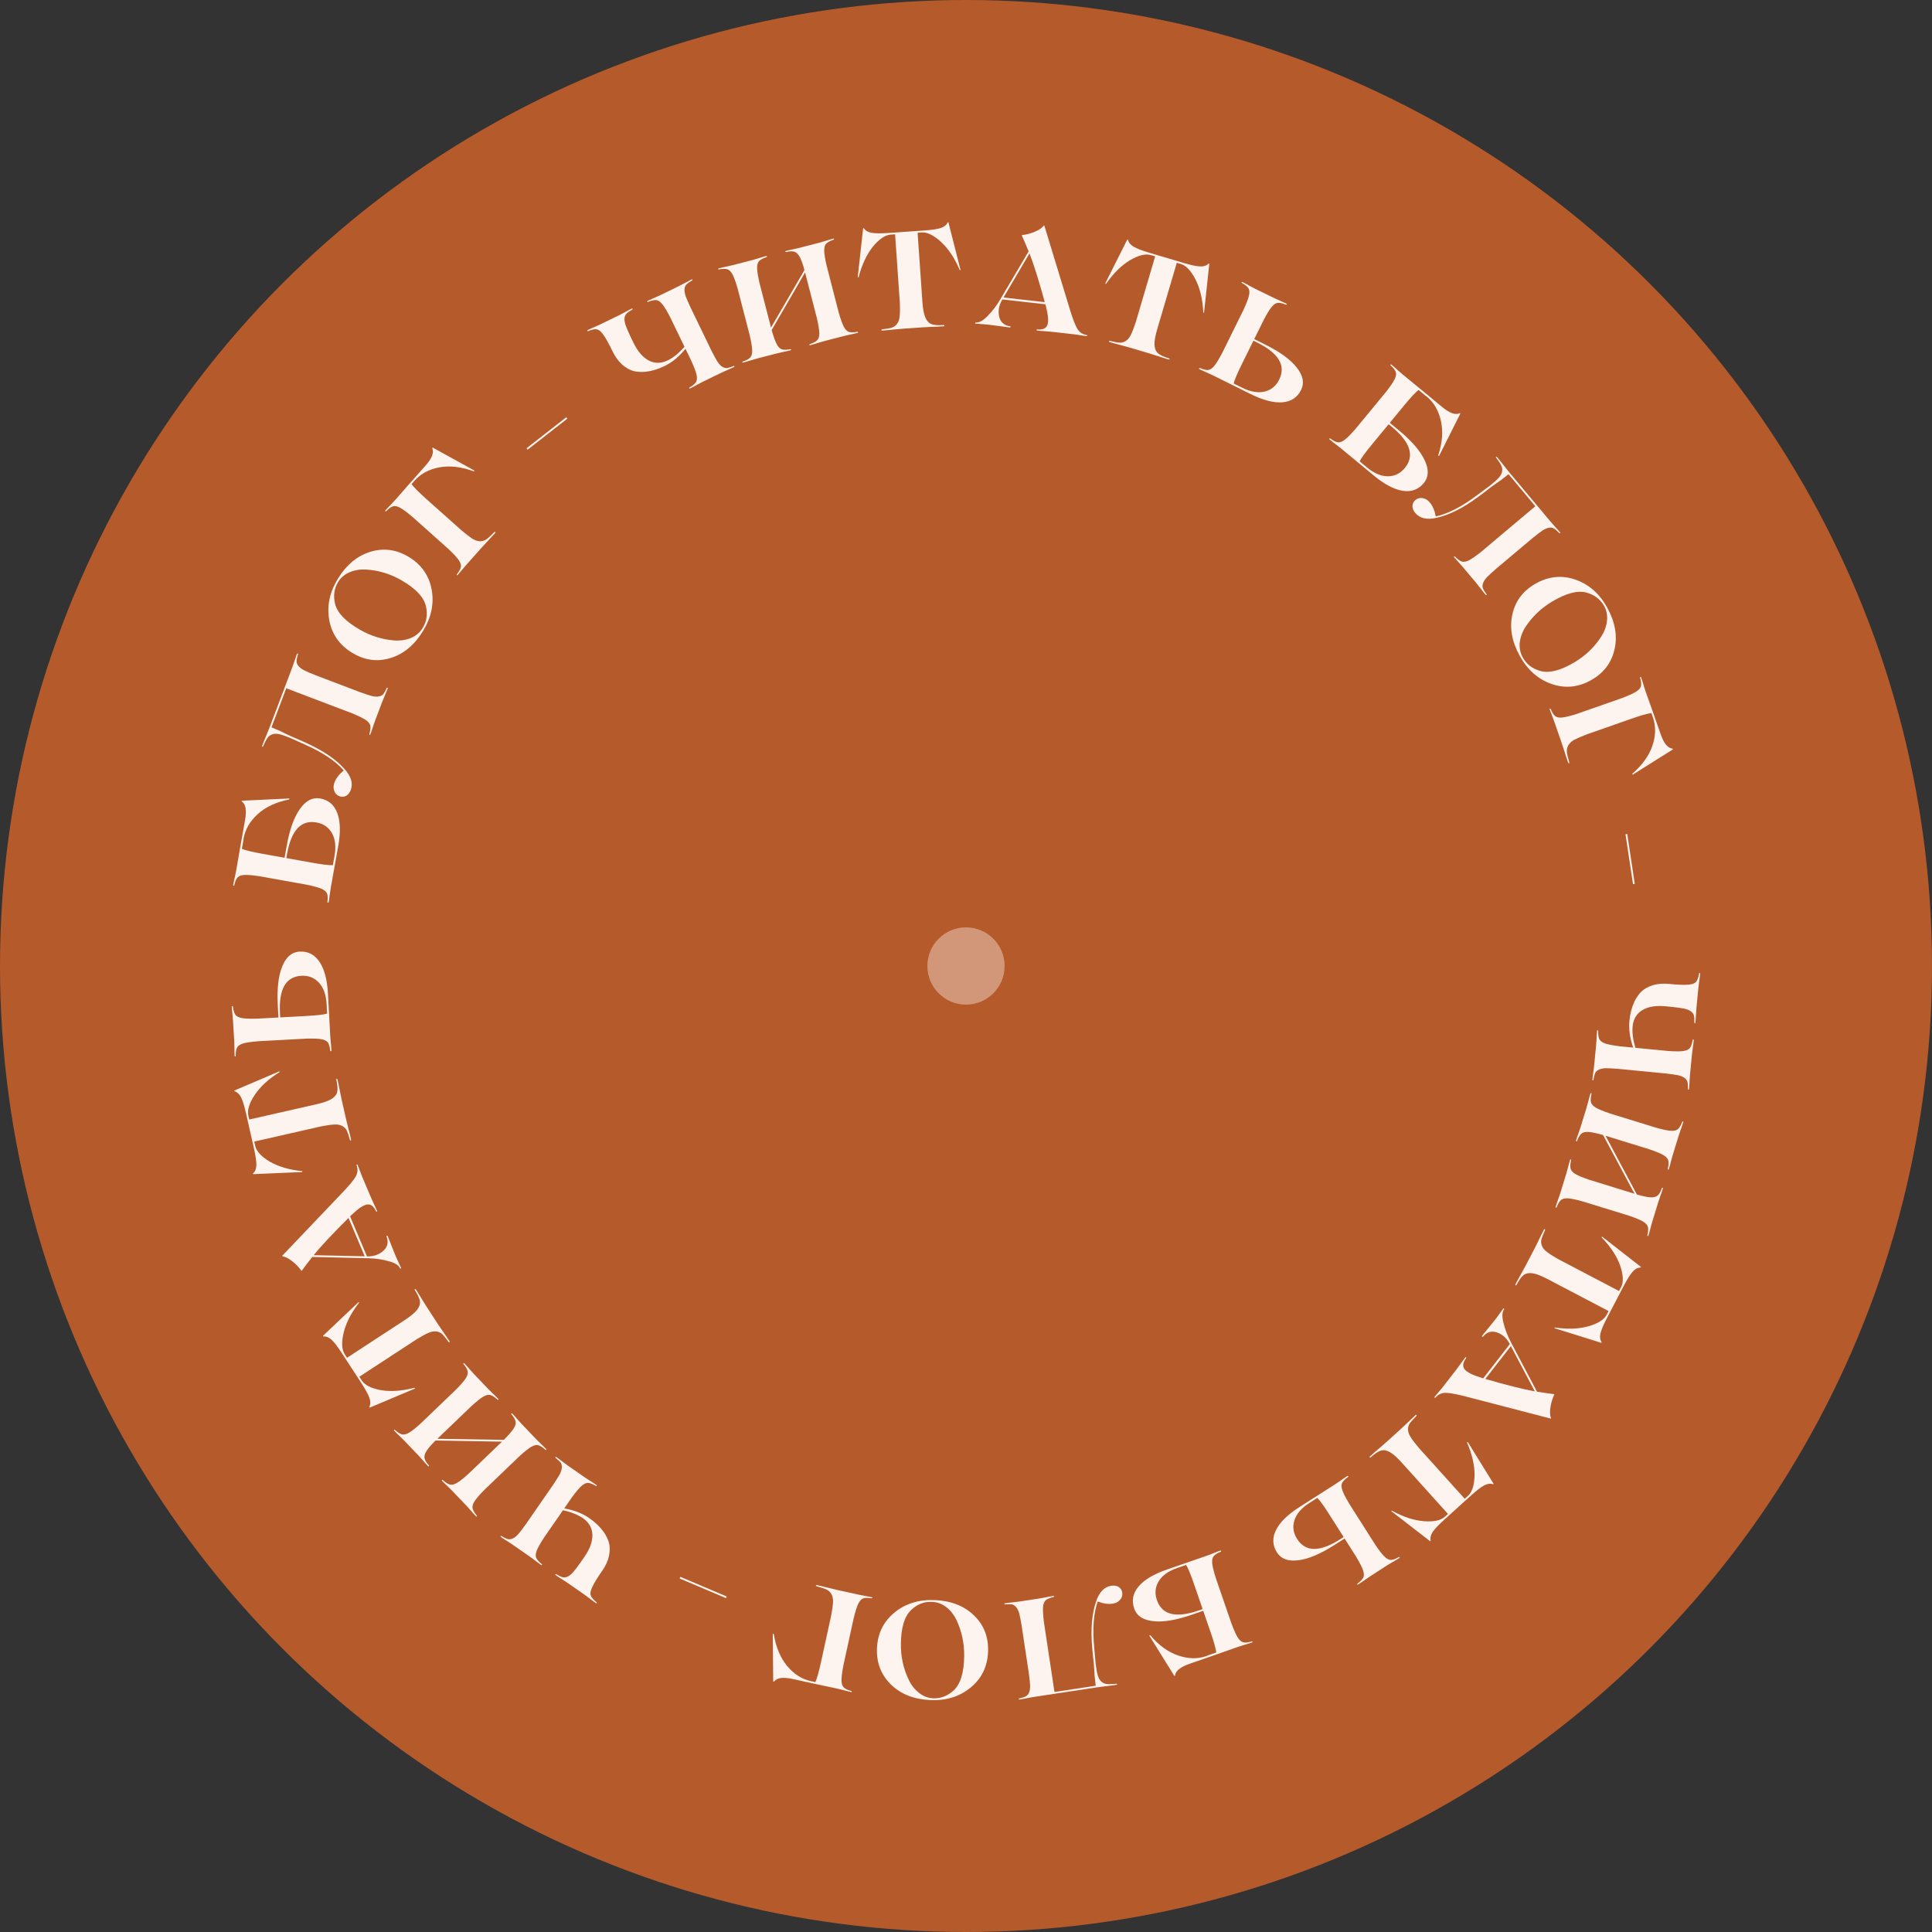 <svg width="200" height="200" viewBox="0 0 200 200" fill="none" xmlns="http://www.w3.org/2000/svg">
<rect x="0" y="0" width="200" height="200" fill="#333333" stroke="none"/>
<circle cx="100" cy="100" r="100" fill="#B55A2B"/>
<circle opacity="0.4" cx="100" cy="100" r="4" fill="#FDF1EC"/>
<path d="M164.956 111.777C164.953 111.805 164.941 111.823 164.922 111.831C164.901 111.848 164.882 111.846 164.865 111.825C164.847 111.814 164.839 111.794 164.842 111.766C164.869 111.491 164.909 111.175 164.962 110.816C165.006 110.467 165.028 110.288 165.029 110.278L165.227 108.218C165.228 108.209 165.241 108.024 165.267 107.663C165.282 107.301 165.303 106.988 165.329 106.723C165.336 106.647 165.362 106.625 165.406 106.658C165.433 106.68 165.445 106.705 165.442 106.734C165.433 107.125 165.477 107.411 165.574 107.592C165.671 107.774 165.871 107.917 166.176 108.023C166.49 108.13 167.005 108.228 167.721 108.317L169.068 108.447C168.723 107.467 168.593 106.542 168.677 105.671C168.749 104.932 168.923 104.265 169.199 103.671C169.4 103.27 169.633 102.934 169.897 102.663C170.192 102.376 170.59 102.152 171.092 101.99C171.603 101.839 172.165 101.793 172.779 101.853L173.346 101.908C174.066 101.958 174.586 101.961 174.905 101.915C175.232 101.88 175.461 101.783 175.591 101.623C175.721 101.464 175.819 101.187 175.886 100.792C175.888 100.763 175.9 100.74 175.921 100.723C175.941 100.716 175.96 100.718 175.978 100.729C175.996 100.74 176.003 100.765 175.999 100.803C175.973 101.077 175.933 101.389 175.88 101.737C175.836 102.096 175.814 102.281 175.813 102.29L175.614 104.35C175.613 104.359 175.6 104.545 175.575 104.905C175.559 105.267 175.538 105.58 175.513 105.846C175.505 105.921 175.479 105.943 175.435 105.91C175.408 105.888 175.396 105.863 175.399 105.835C175.41 105.53 175.394 105.294 175.353 105.128C175.32 104.971 175.22 104.828 175.051 104.697C174.882 104.575 174.652 104.481 174.363 104.415C174.082 104.359 173.669 104.3 173.121 104.237L172.413 104.169C171.421 104.073 170.621 104.205 170.014 104.567C169.416 104.93 169.081 105.495 169.007 106.262C168.947 106.877 169.043 107.613 169.294 108.469L172.682 108.797C173.401 108.848 173.921 108.851 174.24 108.805C174.569 108.76 174.798 108.658 174.928 108.499C175.057 108.339 175.155 108.067 175.221 107.681C175.224 107.653 175.236 107.63 175.256 107.613C175.276 107.605 175.295 107.607 175.313 107.619C175.331 107.63 175.338 107.654 175.334 107.692C175.309 107.958 175.269 108.269 175.216 108.627C175.171 108.986 175.149 109.17 175.148 109.18L174.949 111.24C174.948 111.249 174.936 111.429 174.911 111.781C174.896 112.143 174.874 112.461 174.848 112.735C174.845 112.764 174.834 112.782 174.814 112.789C174.793 112.806 174.774 112.805 174.757 112.784C174.739 112.773 174.732 112.753 174.735 112.724C174.745 112.419 174.729 112.184 174.688 112.017C174.656 111.861 174.555 111.718 174.387 111.587C174.217 111.465 173.988 111.371 173.698 111.305C173.418 111.249 173.004 111.19 172.457 111.127L167.496 110.646C166.947 110.603 166.525 110.581 166.23 110.581C165.942 110.591 165.704 110.64 165.515 110.727C165.324 110.823 165.193 110.944 165.122 111.09C165.059 111.246 165.004 111.475 164.956 111.777Z" fill="#FDF4EF"/>
<path d="M161.151 124.959C161.143 124.986 161.128 125.002 161.107 125.005C161.083 125.018 161.064 125.017 161.048 125.002C161.033 124.987 161.031 124.962 161.042 124.926C161.123 124.662 161.226 124.36 161.35 124.02C161.463 123.686 161.52 123.515 161.523 123.506L162.131 121.528C162.133 121.519 162.183 121.34 162.28 120.992C162.366 120.65 162.449 120.347 162.53 120.083C162.538 120.056 162.554 120.036 162.578 120.024C162.599 120.02 162.617 120.026 162.632 120.04C162.645 120.064 162.647 120.09 162.639 120.117C162.548 120.507 162.533 120.801 162.591 120.998C162.65 121.196 162.818 121.377 163.095 121.542C163.381 121.71 163.866 121.909 164.55 122.14L169.204 123.577L165.947 117.495C165.261 117.303 164.757 117.197 164.436 117.177C164.114 117.158 163.873 117.213 163.714 117.343C163.555 117.473 163.405 117.72 163.263 118.085C163.246 118.139 163.22 118.161 163.183 118.15C163.147 118.139 163.137 118.106 163.154 118.051C163.235 117.787 163.336 117.49 163.458 117.159C163.57 116.826 163.628 116.654 163.631 116.645L164.242 114.654C164.245 114.645 164.294 114.47 164.388 114.131C164.473 113.789 164.556 113.486 164.637 113.223C164.654 113.168 164.681 113.146 164.717 113.158C164.753 113.169 164.763 113.202 164.746 113.256C164.659 113.637 164.645 113.927 164.703 114.124C164.762 114.321 164.93 114.502 165.207 114.668C165.493 114.836 165.978 115.035 166.662 115.266L171.424 116.736C172.119 116.931 172.628 117.038 172.95 117.057C173.28 117.08 173.525 117.026 173.684 116.896C173.844 116.766 173.994 116.519 174.136 116.154C174.153 116.1 174.179 116.078 174.215 116.089C174.252 116.1 174.261 116.133 174.245 116.188C174.164 116.452 174.062 116.749 173.941 117.08C173.828 117.413 173.771 117.585 173.768 117.594L173.156 119.585C173.153 119.594 173.105 119.768 173.011 120.108C172.925 120.45 172.842 120.753 172.761 121.016C172.745 121.071 172.718 121.093 172.682 121.081C172.645 121.07 172.636 121.037 172.652 120.983C172.74 120.602 172.754 120.312 172.696 120.115C172.637 119.918 172.465 119.735 172.179 119.567C171.901 119.402 171.421 119.204 170.737 118.973L166.206 117.574L169.449 123.652C170.086 123.839 170.568 123.938 170.892 123.949C171.217 123.959 171.455 123.894 171.608 123.752C171.767 123.621 171.907 123.376 172.028 123.015C172.036 122.988 172.053 122.968 172.076 122.955C172.097 122.952 172.115 122.957 172.131 122.972C172.143 122.996 172.145 123.021 172.137 123.049C172.056 123.312 171.955 123.61 171.833 123.94C171.718 124.283 171.659 124.459 171.656 124.468L171.049 126.446C171.046 126.455 170.997 126.629 170.903 126.969C170.815 127.32 170.73 127.627 170.649 127.891C170.627 127.964 170.597 127.979 170.56 127.938C170.536 127.921 170.529 127.894 170.541 127.857C170.628 127.476 170.642 127.187 170.584 126.989C170.525 126.792 170.353 126.61 170.067 126.442C169.79 126.276 169.309 126.078 168.625 125.847L163.862 124.377C163.167 124.183 162.654 124.074 162.324 124.052C162.002 124.032 161.761 124.087 161.602 124.217C161.443 124.347 161.293 124.595 161.151 124.959Z" fill="#FDF4EF"/>
<path d="M157.944 130.998L158.848 129.266C158.852 129.257 158.974 129.015 159.212 128.538C159.437 128.066 159.64 127.657 159.82 127.311C159.842 127.269 159.866 127.244 159.891 127.236C159.917 127.228 159.934 127.237 159.942 127.262C159.958 127.292 159.955 127.329 159.933 127.371C159.748 127.767 159.626 128.074 159.566 128.29C159.511 128.518 159.53 128.749 159.624 128.98C159.726 129.216 159.9 129.426 160.147 129.609C160.399 129.805 160.781 130.048 161.293 130.338L167.602 133.646L167.819 133.229C168.083 132.723 168.048 131.979 167.714 130.999C167.362 130.03 166.736 129.074 165.836 128.13C165.782 128.069 165.783 128.037 165.838 128.034C165.851 128.03 165.87 128.035 165.895 128.048L169.857 131.14C169.874 131.17 169.861 131.195 169.818 131.216C169.537 131.219 169.272 131.359 169.02 131.635C168.765 131.92 168.45 132.421 168.076 133.137L166.373 136.4C165.982 137.151 165.749 137.7 165.674 138.047C165.596 138.403 165.635 138.698 165.792 138.93C165.808 138.982 165.795 139.007 165.753 139.006L160.959 137.508C160.925 137.49 160.911 137.466 160.915 137.437C160.924 137.42 160.948 137.416 160.986 137.425C162.277 137.619 163.424 137.576 164.427 137.297C165.422 137.013 166.053 136.614 166.321 136.099L166.519 135.72L160.211 132.412C159.555 132.069 159.038 131.868 158.662 131.81C158.285 131.752 157.976 131.81 157.735 131.984C157.502 132.163 157.259 132.497 157.003 132.986C156.981 133.028 156.958 133.053 156.932 133.061C156.906 133.069 156.889 133.06 156.881 133.035C156.865 133.004 156.868 132.968 156.89 132.926C157.07 132.581 157.292 132.176 157.555 131.713C157.81 131.245 157.94 131.007 157.944 130.998Z" fill="#FDF4EF"/>
<path d="M148.603 144.673C148.586 144.696 148.566 144.705 148.546 144.701C148.525 144.696 148.51 144.685 148.501 144.665C148.491 144.646 148.496 144.625 148.513 144.603C148.647 144.43 148.821 144.222 149.034 143.979C149.24 143.729 149.346 143.601 149.352 143.593L150.734 141.814C150.74 141.807 150.859 141.646 151.09 141.333C151.309 141.021 151.503 140.756 151.672 140.538C151.689 140.516 151.711 140.503 151.738 140.499C151.759 140.504 151.774 140.515 151.783 140.535C151.786 140.561 151.779 140.586 151.762 140.608C151.432 141.063 151.381 141.439 151.607 141.736C151.835 142.047 152.431 142.349 153.394 142.642L153.541 142.685L156.297 139.138C155.978 138.527 155.532 138.125 154.96 137.932C154.396 137.745 153.917 137.889 153.523 138.365C153.505 138.388 153.486 138.397 153.465 138.393C153.439 138.396 153.424 138.384 153.42 138.358C153.404 138.333 153.404 138.309 153.422 138.286C153.527 138.151 153.808 137.804 154.266 137.245C154.496 136.966 154.692 136.721 154.855 136.511C154.948 136.391 155.053 136.249 155.168 136.086C155.398 135.759 155.548 135.55 155.618 135.46C155.635 135.438 155.659 135.438 155.689 135.461C155.719 135.485 155.725 135.508 155.708 135.53C155.493 135.821 155.471 136.292 155.639 136.942C155.805 137.627 156.06 138.29 156.403 138.932L159.11 144.066C159.793 144.177 160.372 144.261 160.845 144.317C160.899 144.311 160.914 144.329 160.893 144.372C160.701 144.789 160.572 145.219 160.505 145.661C160.429 146.145 160.446 146.526 160.555 146.804C160.557 146.818 160.545 146.833 160.52 146.849L151.871 144.601C150.864 144.334 150.13 144.195 149.669 144.184C149.236 144.184 148.88 144.347 148.603 144.673ZM156.404 139.349L153.762 142.749C155.972 143.389 157.679 143.817 158.882 144.033L156.404 139.349Z" fill="#FDF4EF"/>
<path d="M143.486 149.312L144.933 148.001C144.94 147.995 145.138 147.81 145.526 147.446C145.901 147.081 146.233 146.768 146.521 146.506C146.557 146.474 146.588 146.459 146.615 146.46C146.641 146.462 146.654 146.476 146.653 146.503C146.658 146.537 146.643 146.57 146.607 146.601C146.296 146.909 146.075 147.154 145.945 147.336C145.814 147.531 145.752 147.754 145.76 148.003C145.774 148.26 145.865 148.517 146.033 148.775C146.201 149.046 146.475 149.407 146.855 149.858L151.627 155.154L151.976 154.838C152.398 154.455 152.622 153.746 152.648 152.71C152.654 151.68 152.398 150.565 151.881 149.366C151.851 149.291 151.862 149.261 151.915 149.277C151.929 149.278 151.945 149.289 151.964 149.31L154.61 153.588C154.615 153.622 154.594 153.641 154.546 153.645C154.282 153.551 153.985 153.59 153.653 153.762C153.315 153.94 152.846 154.3 152.248 154.842L149.521 157.31C148.894 157.877 148.486 158.311 148.296 158.611C148.099 158.918 148.034 159.208 148.1 159.48C148.098 159.534 148.077 159.553 148.037 159.538L144.06 156.465C144.034 156.437 144.029 156.41 144.044 156.383C144.058 156.371 144.081 156.375 144.114 156.397C145.258 157.028 146.348 157.387 147.386 157.474C148.417 157.553 149.147 157.398 149.577 157.009L149.894 156.722L145.122 151.426C144.626 150.876 144.211 150.508 143.878 150.322C143.545 150.137 143.235 150.084 142.948 150.164C142.668 150.25 142.324 150.479 141.916 150.849C141.88 150.88 141.849 150.896 141.822 150.894C141.796 150.893 141.783 150.879 141.784 150.852C141.779 150.818 141.794 150.785 141.83 150.753C142.118 150.492 142.467 150.19 142.874 149.847C143.275 149.496 143.479 149.318 143.486 149.312Z" fill="#FDF4EF"/>
<path d="M139.192 159.269L138.159 159.928C136.685 160.868 135.429 161.398 134.392 161.518C133.352 161.651 132.617 161.381 132.189 160.707C131.721 159.968 131.69 159.193 132.097 158.381C132.504 157.568 133.32 156.772 134.545 155.99L138.233 153.638C138.241 153.633 138.391 153.532 138.682 153.335C138.968 153.13 139.227 152.953 139.46 152.805C139.508 152.775 139.542 152.775 139.562 152.807C139.588 152.848 139.576 152.883 139.528 152.914C139.21 153.139 139.01 153.346 138.927 153.534C138.844 153.723 138.857 153.974 138.966 154.287C139.075 154.601 139.315 155.068 139.687 155.688L142.347 159.879C142.75 160.479 143.07 160.895 143.307 161.127C143.545 161.359 143.766 161.477 143.971 161.481C144.177 161.486 144.449 161.391 144.787 161.198C144.835 161.167 144.869 161.168 144.89 161.2C144.91 161.232 144.896 161.264 144.848 161.294C144.616 161.442 144.347 161.603 144.04 161.776C143.739 161.957 143.584 162.05 143.576 162.055L141.842 163.178C141.834 163.183 141.68 163.287 141.381 163.489C141.087 163.699 140.828 163.875 140.603 164.018C140.539 164.059 140.507 164.052 140.505 163.997C140.498 163.967 140.51 163.943 140.542 163.922C140.855 163.689 141.053 163.478 141.136 163.289C141.219 163.101 141.206 162.85 141.097 162.536C140.993 162.231 140.755 161.768 140.384 161.147L139.192 159.269ZM136.37 155.063L135.541 155.592C134.732 156.108 134.219 156.7 134.002 157.368C133.785 158.037 133.876 158.684 134.273 159.31C135.139 160.675 136.622 160.688 138.72 159.35L139.092 159.112L137.655 156.849C137.054 155.901 136.626 155.306 136.37 155.063Z" fill="#FDF4EF"/>
<path d="M124.557 166.748L123.399 167.149C121.749 167.72 120.405 167.944 119.368 167.82C118.325 167.708 117.673 167.274 117.413 166.519C117.128 165.692 117.277 164.93 117.861 164.235C118.445 163.539 119.423 162.954 120.795 162.479L124.927 161.048C124.936 161.045 125.105 160.981 125.434 160.857C125.76 160.724 126.053 160.613 126.313 160.523C126.367 160.504 126.4 160.513 126.412 160.549C126.428 160.594 126.408 160.625 126.355 160.644C125.993 160.789 125.75 160.944 125.626 161.108C125.501 161.272 125.456 161.519 125.49 161.85C125.523 162.18 125.649 162.69 125.867 163.38L127.485 168.074C127.738 168.752 127.954 169.231 128.131 169.512C128.308 169.792 128.496 169.959 128.695 170.011C128.893 170.063 129.18 170.034 129.554 169.925C129.607 169.906 129.641 169.915 129.653 169.951C129.665 169.987 129.645 170.014 129.591 170.033C129.331 170.123 129.031 170.216 128.693 170.313C128.358 170.419 128.186 170.474 128.177 170.477L125.598 171.385L123.149 172.233C122.198 172.563 121.695 172.968 121.64 173.45C121.623 173.517 121.596 173.526 121.559 173.478L118.988 169.341C118.979 169.314 118.987 169.296 119.014 169.286C119.041 169.277 119.068 169.283 119.096 169.303C119.974 170.338 120.937 171.031 121.982 171.384C123.016 171.731 123.981 171.749 124.878 171.438L124.972 171.406L124.968 171.392L125.91 171.066C125.851 170.633 125.659 169.945 125.333 169L124.557 166.748ZM122.785 162.001L121.856 162.323C120.95 162.636 120.314 163.093 119.949 163.693C119.583 164.293 119.521 164.943 119.763 165.645C120.29 167.174 121.729 167.531 124.079 166.717L124.496 166.572L123.622 164.036C123.256 162.975 122.977 162.297 122.785 162.001Z" fill="#FDF4EF"/>
<path d="M104.046 166.085C104.018 166.09 103.997 166.083 103.985 166.066C103.964 166.05 103.961 166.031 103.977 166.009C103.983 165.989 104.001 165.977 104.029 165.973C104.301 165.931 104.617 165.893 104.976 165.858C105.325 165.814 105.504 165.792 105.513 165.791L107.555 165.481C107.564 165.48 107.746 165.447 108.102 165.384C108.455 165.311 108.764 165.254 109.026 165.214C109.102 165.203 109.129 165.223 109.107 165.274C109.102 165.304 109.081 165.322 109.044 165.327C108.663 165.414 108.397 165.526 108.245 165.665C108.093 165.804 108.003 166.034 107.975 166.355C107.948 166.687 107.979 167.211 108.068 167.929L109.159 175.154L113.425 174.507L113.318 173.513C113.306 173.37 113.293 173.156 113.278 172.869C113.254 172.584 113.236 172.332 113.222 172.113C113.2 171.904 113.179 171.734 113.159 171.603L113.064 170.592C112.895 168.645 113.028 167.047 113.463 165.797C113.786 164.815 114.313 164.268 115.045 164.157C115.345 164.112 115.601 164.155 115.813 164.286C116.017 164.428 116.137 164.617 116.172 164.852C116.216 165.144 116.144 165.396 115.955 165.607C115.767 165.828 115.514 165.963 115.195 166.011C114.726 166.082 114.206 166.007 113.635 165.786C113.206 167.015 113.086 168.607 113.275 170.56L113.38 171.728C113.381 171.737 113.394 171.885 113.417 172.17C113.481 172.718 113.554 173.135 113.635 173.421C113.717 173.707 113.841 173.924 114.007 174.072C114.175 174.23 114.37 174.315 114.593 174.33C114.808 174.355 115.119 174.346 115.525 174.304C115.572 174.297 115.607 174.301 115.628 174.317C115.65 174.333 115.653 174.352 115.637 174.374C115.621 174.395 115.589 174.41 115.542 174.417C115.176 174.472 114.753 174.527 114.271 174.581C113.782 174.645 113.532 174.678 113.523 174.68L107.005 175.668C106.995 175.67 106.818 175.702 106.472 175.764C106.118 175.837 105.805 175.894 105.533 175.935C105.505 175.939 105.484 175.933 105.472 175.915C105.451 175.899 105.448 175.881 105.464 175.859C105.47 175.839 105.488 175.826 105.516 175.822C105.813 175.758 106.037 175.685 106.188 175.605C106.332 175.535 106.446 175.402 106.532 175.206C106.608 175.012 106.643 174.766 106.636 174.469C106.622 174.182 106.578 173.765 106.505 173.218L105.759 168.279C105.668 167.735 105.586 167.319 105.513 167.032C105.433 166.755 105.328 166.536 105.198 166.373C105.058 166.211 104.909 166.113 104.75 166.08C104.584 166.057 104.349 166.059 104.046 166.085Z" fill="#FDF4EF"/>
<path d="M96.816 165.643C98.494 165.721 99.843 166.26 100.861 167.26C101.879 168.259 102.353 169.515 102.283 171.026C102.213 172.547 101.61 173.771 100.474 174.7C99.328 175.637 97.935 176.068 96.295 175.991C94.597 175.913 93.24 175.373 92.222 174.373C91.195 173.364 90.716 172.103 90.786 170.592C90.856 169.081 91.463 167.857 92.609 166.919C93.745 165.991 95.147 165.566 96.816 165.643ZM96.423 165.825C95.645 165.798 94.948 166.075 94.332 166.656C93.636 167.31 93.278 168.474 93.258 170.15C93.244 171.483 93.51 172.719 94.056 173.859C94.324 174.433 94.687 174.898 95.146 175.252C95.595 175.606 96.095 175.792 96.645 175.808C97.433 175.825 98.135 175.544 98.751 174.963C99.437 174.309 99.791 173.134 99.812 171.44C99.826 170.117 99.565 168.881 99.028 167.732C98.751 167.157 98.387 166.697 97.938 166.352C97.479 166.007 96.974 165.831 96.423 165.825Z" fill="#FDF4EF"/>
<path d="M80.041 174.038L79.997 169.164C80.003 169.136 80.024 169.126 80.061 169.134C80.089 169.14 80.105 169.158 80.108 169.188C80.33 170.532 80.791 171.626 81.491 172.471C82.193 173.307 83.007 173.826 83.935 174.029L84.408 174.133C84.582 173.733 84.777 173.04 84.992 172.055L86.035 167.273C86.148 166.664 86.216 166.197 86.239 165.871C86.25 165.552 86.198 165.278 86.083 165.048C85.956 164.825 85.788 164.662 85.578 164.557C85.358 164.451 85.023 164.338 84.573 164.22C84.489 164.202 84.453 164.17 84.463 164.123C84.471 164.086 84.516 164.077 84.6 164.095C84.999 164.182 85.465 164.294 85.999 164.431C86.535 164.558 86.807 164.622 86.817 164.624L88.764 165.051C88.773 165.053 88.857 165.071 89.014 165.106C89.174 165.131 89.37 165.169 89.602 165.22C89.826 165.259 90.036 165.3 90.231 165.343C90.305 165.359 90.323 165.388 90.285 165.428C90.269 165.454 90.243 165.463 90.206 165.455C89.822 165.39 89.534 165.395 89.343 165.47C89.152 165.545 88.984 165.732 88.841 166.032C88.698 166.332 88.54 166.833 88.368 167.535L87.31 172.387C87.174 173.098 87.109 173.619 87.114 173.951C87.12 174.284 87.194 174.524 87.336 174.672C87.479 174.82 87.738 174.945 88.114 175.047C88.142 175.053 88.163 175.068 88.178 175.09C88.183 175.111 88.179 175.129 88.166 175.146C88.152 175.163 88.127 175.167 88.09 175.159C87.83 175.102 87.526 175.025 87.178 174.93C86.828 174.843 86.648 174.799 86.639 174.797L84.577 174.36L82.045 173.805C81.072 173.592 80.436 173.676 80.139 174.059C80.082 174.096 80.05 174.089 80.041 174.038Z" fill="#FDF4EF"/>
<path d="M70.43 163.234L75.229 165.269L75.157 165.44L70.358 163.405L70.43 163.234Z" fill="#FDF4EF"/>
<path d="M57.522 150.927C57.498 150.911 57.488 150.892 57.491 150.871C57.486 150.845 57.497 150.829 57.524 150.824C57.542 150.814 57.563 150.817 57.587 150.833C57.813 150.991 58.069 151.18 58.354 151.402C58.637 151.611 58.783 151.718 58.791 151.723L60.486 152.904C60.494 152.909 60.649 153.011 60.95 153.209C61.258 153.4 61.52 153.571 61.739 153.723C61.801 153.767 61.807 153.8 61.757 153.822C61.725 153.835 61.697 153.833 61.674 153.817C61.338 153.618 61.067 153.516 60.862 153.512C60.657 153.509 60.433 153.614 60.192 153.828C59.946 154.051 59.609 154.453 59.182 155.036L58.41 156.15C59.431 156.328 60.301 156.666 61.018 157.166C61.626 157.589 62.121 158.067 62.504 158.599C62.755 158.971 62.933 159.339 63.04 159.702C63.145 160.1 63.146 160.558 63.041 161.076C62.923 161.596 62.689 162.11 62.337 162.618L62.012 163.087C61.616 163.692 61.36 164.145 61.243 164.447C61.114 164.75 61.087 164.998 61.162 165.189C61.238 165.381 61.431 165.602 61.742 165.854C61.766 165.87 61.78 165.891 61.785 165.918C61.781 165.939 61.771 165.954 61.752 165.965C61.733 165.975 61.708 165.969 61.677 165.947C61.451 165.79 61.199 165.603 60.922 165.387C60.631 165.173 60.481 165.063 60.474 165.057L58.778 163.877C58.77 163.872 58.615 163.77 58.313 163.571C58.006 163.381 57.744 163.209 57.525 163.058C57.463 163.014 57.457 162.981 57.508 162.958C57.539 162.946 57.567 162.947 57.59 162.964C57.851 163.122 58.063 163.223 58.228 163.269C58.38 163.317 58.554 163.299 58.751 163.215C58.939 163.127 59.133 162.972 59.332 162.751C59.518 162.533 59.772 162.2 60.094 161.752L60.5 161.166C61.068 160.346 61.343 159.582 61.325 158.874C61.302 158.174 60.974 157.604 60.343 157.165C59.836 156.812 59.148 156.536 58.281 156.338L56.34 159.139C55.944 159.744 55.688 160.197 55.571 160.499C55.45 160.808 55.426 161.058 55.502 161.249C55.577 161.441 55.767 161.66 56.07 161.906C56.093 161.922 56.107 161.943 56.112 161.97C56.109 161.991 56.098 162.006 56.08 162.017C56.061 162.027 56.036 162.021 56.005 161.999C55.787 161.847 55.535 161.66 55.249 161.439C54.959 161.225 54.809 161.115 54.801 161.109L53.105 159.929C53.098 159.924 52.947 159.824 52.653 159.631C52.346 159.441 52.079 159.267 51.853 159.109C51.83 159.093 51.82 159.075 51.823 159.053C51.818 159.027 51.829 159.011 51.855 159.007C51.874 158.996 51.895 158.999 51.918 159.016C52.178 159.174 52.391 159.275 52.556 159.321C52.708 159.369 52.882 159.351 53.078 159.267C53.267 159.179 53.461 159.024 53.66 158.803C53.846 158.585 54.1 158.252 54.422 157.804L57.264 153.701C57.57 153.243 57.795 152.884 57.94 152.626C58.071 152.369 58.145 152.137 58.163 151.929C58.172 151.715 58.13 151.542 58.038 151.408C57.933 151.277 57.761 151.116 57.522 150.927Z" fill="#FDF4EF"/>
<path d="M47.991 141.22C47.971 141.199 47.965 141.179 47.972 141.159C47.973 141.132 47.983 141.115 48.004 141.109C48.024 141.103 48.047 141.114 48.073 141.141C48.264 141.34 48.477 141.577 48.712 141.851C48.948 142.112 49.07 142.246 49.076 142.253L50.504 143.748C50.511 143.755 50.642 143.886 50.898 144.14C51.155 144.381 51.378 144.601 51.569 144.801C51.588 144.821 51.598 144.845 51.597 144.872C51.59 144.892 51.577 144.905 51.556 144.912C51.529 144.911 51.506 144.9 51.486 144.88C51.19 144.611 50.942 144.454 50.741 144.409C50.541 144.364 50.301 144.423 50.023 144.585C49.737 144.754 49.327 145.082 48.793 145.568L45.275 148.943L52.161 149.053C52.662 148.546 53 148.156 53.173 147.884C53.347 147.612 53.416 147.375 53.38 147.172C53.344 146.969 53.202 146.717 52.953 146.416C52.914 146.375 52.908 146.341 52.936 146.314C52.963 146.288 52.996 146.296 53.036 146.337C53.226 146.536 53.436 146.77 53.665 147.037C53.901 147.298 54.022 147.432 54.029 147.439L55.467 148.944C55.473 148.951 55.601 149.078 55.851 149.326C56.108 149.567 56.331 149.787 56.521 149.986C56.561 150.028 56.567 150.061 56.539 150.088C56.512 150.114 56.478 150.107 56.439 150.065C56.149 149.803 55.904 149.65 55.704 149.605C55.504 149.56 55.264 149.619 54.985 149.781C54.699 149.95 54.289 150.277 53.755 150.764L50.155 154.218C49.647 154.732 49.306 155.125 49.133 155.397C48.952 155.676 48.88 155.916 48.916 156.119C48.952 156.322 49.094 156.574 49.342 156.875C49.382 156.916 49.388 156.95 49.36 156.977C49.333 157.003 49.299 156.995 49.26 156.954C49.07 156.755 48.86 156.521 48.631 156.254C48.395 155.993 48.273 155.859 48.267 155.852L46.829 154.347C46.823 154.34 46.695 154.213 46.445 153.965C46.188 153.724 45.965 153.504 45.774 153.305C45.735 153.263 45.729 153.23 45.757 153.203C45.784 153.177 45.817 153.184 45.857 153.226C46.146 153.488 46.392 153.641 46.592 153.686C46.792 153.731 47.035 153.669 47.321 153.5C47.6 153.338 48.006 153.014 48.541 152.527L51.966 149.241L45.09 149.121C44.617 149.588 44.296 149.961 44.129 150.24C43.962 150.519 43.903 150.76 43.952 150.963C43.988 151.166 44.134 151.408 44.39 151.69C44.409 151.71 44.419 151.734 44.418 151.761C44.411 151.781 44.397 151.794 44.377 151.8C44.35 151.8 44.327 151.789 44.307 151.769C44.117 151.569 43.907 151.336 43.678 151.068C43.435 150.801 43.311 150.663 43.304 150.656L41.877 149.162C41.87 149.155 41.742 149.027 41.492 148.78C41.229 148.532 41.002 148.308 40.812 148.109C40.759 148.054 40.76 148.02 40.814 148.008C40.841 147.995 40.868 148.002 40.894 148.03C41.184 148.292 41.429 148.445 41.629 148.49C41.83 148.535 42.073 148.473 42.358 148.304C42.637 148.142 43.044 147.818 43.578 147.331L47.178 143.877C47.686 143.363 48.03 142.967 48.211 142.688C48.385 142.416 48.453 142.179 48.418 141.976C48.382 141.774 48.24 141.521 47.991 141.22Z" fill="#FDF4EF"/>
<path d="M44.227 135.371L45.292 137.009C45.298 137.017 45.449 137.241 45.748 137.682C46.048 138.11 46.305 138.488 46.518 138.814C46.544 138.854 46.554 138.887 46.548 138.914C46.543 138.94 46.527 138.951 46.501 138.945C46.466 138.945 46.436 138.924 46.41 138.885C46.156 138.528 45.949 138.272 45.791 138.114C45.618 137.954 45.409 137.858 45.161 137.827C44.906 137.8 44.639 137.85 44.358 137.977C44.065 138.1 43.666 138.315 43.163 138.621L37.199 142.518L37.455 142.913C37.766 143.391 38.43 143.724 39.447 143.911C40.462 144.077 41.6 143.998 42.862 143.673C42.941 143.656 42.969 143.672 42.944 143.722C42.942 143.735 42.928 143.749 42.904 143.765L38.276 145.716C38.241 145.715 38.226 145.692 38.229 145.644C38.363 145.397 38.371 145.097 38.254 144.742C38.131 144.379 37.85 143.859 37.409 143.181L35.403 140.097C34.942 139.387 34.578 138.915 34.312 138.68C34.041 138.437 33.765 138.327 33.486 138.351C33.434 138.34 33.418 138.316 33.439 138.279L37.089 134.822C37.12 134.801 37.148 134.8 37.172 134.819C37.182 134.834 37.174 134.857 37.147 134.886C36.347 135.92 35.823 136.943 35.575 137.957C35.336 138.965 35.374 139.712 35.69 140.199L35.924 140.557L41.888 136.661C42.508 136.255 42.936 135.902 43.17 135.601C43.405 135.3 43.506 135.002 43.472 134.706C43.43 134.415 43.259 134.038 42.958 133.576C42.932 133.536 42.922 133.503 42.928 133.477C42.933 133.451 42.949 133.44 42.975 133.446C43.01 133.446 43.04 133.466 43.066 133.506C43.278 133.833 43.522 134.225 43.796 134.681C44.078 135.133 44.222 135.363 44.227 135.371Z" fill="#FDF4EF"/>
<path d="M36.915 120.628C36.904 120.601 36.906 120.58 36.919 120.564C36.933 120.548 36.951 120.54 36.972 120.542C36.993 120.543 37.009 120.557 37.02 120.583C37.105 120.785 37.202 121.038 37.31 121.344C37.427 121.645 37.487 121.8 37.491 121.809L38.368 123.886C38.371 123.895 38.453 124.077 38.614 124.432C38.779 124.776 38.915 125.074 39.023 125.328C39.034 125.355 39.034 125.38 39.024 125.405C39.01 125.421 38.993 125.429 38.972 125.427C38.947 125.417 38.929 125.399 38.918 125.373C38.682 124.863 38.38 124.635 38.011 124.688C37.629 124.736 37.075 125.11 36.35 125.81L36.242 125.919L37.989 130.059C38.677 130.077 39.244 129.883 39.691 129.477C40.129 129.074 40.237 128.584 40.014 128.007C40.003 127.981 40.004 127.96 40.018 127.944C40.028 127.919 40.046 127.911 40.07 127.921C40.1 127.919 40.121 127.931 40.132 127.957C40.199 128.115 40.364 128.531 40.627 129.204C40.759 129.541 40.877 129.832 40.98 130.077C41.039 130.217 41.112 130.377 41.198 130.558C41.371 130.918 41.48 131.151 41.524 131.256C41.535 131.283 41.523 131.303 41.488 131.318C41.453 131.333 41.43 131.327 41.419 131.301C41.27 130.972 40.871 130.722 40.222 130.553C39.545 130.365 38.843 130.265 38.117 130.253L32.325 130.12C31.895 130.664 31.54 131.13 31.261 131.517C31.24 131.567 31.217 131.572 31.189 131.531C30.919 131.16 30.608 130.838 30.255 130.564C29.87 130.262 29.53 130.091 29.235 130.051C29.223 130.046 29.215 130.029 29.213 129.999L35.385 123.523C36.109 122.772 36.588 122.197 36.822 121.798C37.033 121.42 37.064 121.029 36.915 120.628ZM37.753 130.05L36.078 126.081C34.444 127.703 33.239 128.989 32.465 129.937L37.753 130.05Z" fill="#FDF4EF"/>
<path d="M35.387 113.92L35.818 115.827C35.82 115.837 35.885 116.1 36.011 116.617C36.145 117.124 36.255 117.567 36.341 117.947C36.352 117.994 36.35 118.028 36.335 118.051C36.321 118.074 36.303 118.078 36.28 118.064C36.248 118.051 36.227 118.022 36.216 117.976C36.101 117.553 35.996 117.24 35.902 117.037C35.796 116.827 35.633 116.664 35.412 116.549C35.182 116.435 34.913 116.389 34.606 116.41C34.288 116.423 33.84 116.486 33.262 116.598L26.319 118.175L26.423 118.634C26.549 119.191 27.056 119.734 27.945 120.264C28.838 120.773 29.933 121.095 31.229 121.23C31.309 121.241 31.329 121.266 31.289 121.304C31.282 121.316 31.265 121.325 31.237 121.331L26.22 121.548C26.188 121.536 26.182 121.508 26.201 121.465C26.413 121.28 26.525 121.001 26.538 120.628C26.548 120.245 26.465 119.659 26.286 118.87L25.474 115.279C25.288 114.453 25.11 113.884 24.942 113.571C24.772 113.248 24.552 113.05 24.282 112.974C24.236 112.946 24.23 112.918 24.263 112.891L28.883 110.919C28.92 110.911 28.947 110.92 28.962 110.945C28.966 110.964 28.951 110.982 28.916 111C27.807 111.691 26.961 112.468 26.378 113.332C25.803 114.194 25.581 114.909 25.708 115.475L25.803 115.892L32.746 114.315C33.468 114.151 33.992 113.969 34.316 113.768C34.641 113.568 34.838 113.323 34.909 113.034C34.971 112.747 34.941 112.334 34.819 111.796C34.809 111.749 34.81 111.715 34.825 111.692C34.839 111.669 34.858 111.665 34.88 111.679C34.912 111.692 34.934 111.721 34.944 111.767C35.03 112.148 35.123 112.6 35.221 113.124C35.33 113.646 35.385 113.911 35.387 113.92Z" fill="#FDF4EF"/>
<path d="M28.822 105.331L28.756 104.105C28.662 102.357 28.817 101 29.221 100.035C29.615 99.061 30.21 98.552 31.007 98.509C31.879 98.462 32.568 98.815 33.074 99.569C33.581 100.323 33.873 101.426 33.952 102.88L34.188 107.255C34.188 107.265 34.203 107.445 34.231 107.796C34.269 108.146 34.295 108.459 34.31 108.735C34.313 108.792 34.296 108.821 34.258 108.824C34.211 108.826 34.185 108.799 34.182 108.742C34.142 108.353 34.061 108.077 33.938 107.912C33.815 107.747 33.59 107.635 33.264 107.577C32.938 107.518 32.414 107.499 31.692 107.519L26.745 107.787C26.025 107.845 25.506 107.921 25.188 108.014C24.87 108.108 24.659 108.243 24.554 108.42C24.45 108.598 24.398 108.881 24.401 109.272C24.404 109.329 24.386 109.359 24.348 109.361C24.31 109.363 24.29 109.335 24.287 109.278C24.272 109.003 24.265 108.689 24.265 108.336C24.255 107.984 24.25 107.803 24.25 107.794L24.124 105.728C24.123 105.719 24.109 105.534 24.08 105.173C24.041 104.813 24.015 104.5 24 104.234C23.996 104.158 24.019 104.133 24.068 104.159C24.097 104.167 24.112 104.19 24.114 104.228C24.164 104.616 24.25 104.892 24.373 105.057C24.496 105.222 24.721 105.334 25.047 105.392C25.364 105.451 25.883 105.471 26.604 105.451L28.822 105.331ZM33.863 104.929L33.81 103.945C33.758 102.986 33.495 102.247 33.02 101.73C32.545 101.213 31.938 100.974 31.199 101.014C29.587 101.101 28.849 102.39 28.983 104.879L29.007 105.321L31.68 105.176C32.798 105.115 33.526 105.033 33.863 104.929Z" fill="#FDF4EF"/>
<path d="M29.459 88.796L29.675 87.588C29.982 85.865 30.443 84.579 31.057 83.733C31.663 82.875 32.359 82.516 33.144 82.657C34.003 82.811 34.594 83.313 34.914 84.163C35.235 85.013 35.268 86.155 35.012 87.588L34.242 91.901C34.241 91.91 34.214 92.089 34.161 92.437C34.118 92.787 34.072 93.098 34.024 93.37C34.014 93.426 33.99 93.451 33.953 93.444C33.906 93.435 33.888 93.403 33.898 93.347C33.947 92.96 33.931 92.671 33.849 92.483C33.767 92.294 33.574 92.134 33.27 92.002C32.965 91.87 32.46 91.731 31.753 91.585L26.875 90.71C26.162 90.602 25.64 90.557 25.308 90.575C24.977 90.593 24.741 90.676 24.599 90.824C24.456 90.973 24.342 91.237 24.255 91.618C24.244 91.674 24.221 91.699 24.183 91.692C24.146 91.686 24.132 91.654 24.142 91.598C24.191 91.326 24.255 91.019 24.336 90.676C24.407 90.331 24.444 90.154 24.445 90.144L24.913 87.445L25.369 84.888C25.546 83.895 25.438 83.257 25.045 82.974C24.996 82.926 25.001 82.898 25.06 82.889L29.918 82.659C29.946 82.663 29.957 82.68 29.952 82.708C29.947 82.736 29.929 82.757 29.898 82.771C28.568 83.035 27.495 83.539 26.677 84.281C25.871 85.016 25.385 85.852 25.218 86.789L25.2 86.887L25.214 86.89L25.038 87.873C25.444 88.033 26.137 88.201 27.118 88.376L29.459 88.796ZM34.457 89.562L34.63 88.592C34.799 87.646 34.712 86.867 34.368 86.254C34.024 85.642 33.487 85.27 32.759 85.14C31.17 84.855 30.157 85.939 29.719 88.393L29.641 88.829L32.276 89.301C33.379 89.499 34.106 89.586 34.457 89.562Z" fill="#FDF4EF"/>
<path d="M40.028 71.234C40.038 71.207 40.054 71.193 40.075 71.191C40.099 71.18 40.117 71.186 40.128 71.211C40.143 71.227 40.145 71.248 40.135 71.275C40.037 71.532 39.915 71.827 39.77 72.158C39.636 72.484 39.568 72.651 39.564 72.66L38.832 74.595C38.828 74.604 38.767 74.779 38.648 75.121C38.538 75.465 38.435 75.762 38.341 76.011C38.314 76.083 38.284 76.096 38.249 76.053C38.226 76.034 38.221 76.007 38.235 75.971C38.346 75.596 38.379 75.308 38.333 75.108C38.287 74.907 38.131 74.716 37.865 74.533C37.591 74.347 37.119 74.117 36.452 73.842L29.636 71.25L28.105 75.293L29.022 75.687C29.151 75.747 29.344 75.841 29.601 75.969C29.86 76.088 30.088 76.195 30.286 76.29C30.478 76.373 30.636 76.439 30.76 76.486L31.685 76.899C33.461 77.707 34.785 78.607 35.657 79.6C36.353 80.364 36.57 81.093 36.307 81.786C36.199 82.071 36.036 82.274 35.818 82.394C35.594 82.502 35.371 82.514 35.15 82.43C34.874 82.325 34.691 82.138 34.6 81.87C34.5 81.598 34.507 81.31 34.622 81.008C34.79 80.563 35.111 80.146 35.583 79.756C34.725 78.778 33.4 77.892 31.609 77.099L30.543 76.617C30.534 76.614 30.4 76.552 30.14 76.433C29.632 76.22 29.234 76.078 28.945 76.009C28.657 75.94 28.407 75.942 28.197 76.015C27.978 76.084 27.808 76.213 27.686 76.4C27.558 76.576 27.413 76.851 27.251 77.227C27.234 77.272 27.213 77.299 27.189 77.31C27.164 77.321 27.146 77.315 27.136 77.29C27.125 77.266 27.127 77.231 27.144 77.186C27.276 76.84 27.436 76.443 27.626 75.996C27.81 75.537 27.903 75.302 27.907 75.294L30.246 69.116C30.249 69.107 30.309 68.936 30.424 68.604C30.535 68.259 30.639 67.957 30.736 67.7C30.746 67.673 30.762 67.658 30.783 67.656C30.808 67.645 30.825 67.652 30.836 67.677C30.851 67.692 30.853 67.713 30.843 67.74C30.753 68.031 30.706 68.263 30.702 68.434C30.692 68.594 30.752 68.759 30.88 68.93C31.011 69.091 31.208 69.243 31.47 69.383C31.726 69.511 32.109 69.677 32.621 69.882L37.28 71.654C37.798 71.841 38.2 71.974 38.485 72.052C38.765 72.117 39.008 72.133 39.213 72.099C39.422 72.057 39.58 71.975 39.688 71.852C39.789 71.718 39.903 71.512 40.028 71.234Z" fill="#FDF4EF"/>
<path d="M43.754 65.384C42.867 66.815 41.74 67.732 40.373 68.135C39.006 68.539 37.681 68.341 36.399 67.543C35.109 66.74 34.336 65.616 34.081 64.169C33.824 62.71 34.128 61.281 34.994 59.882C35.89 58.435 37.022 57.51 38.389 57.107C39.77 56.7 41.101 56.896 42.383 57.694C43.665 58.492 44.435 59.621 44.693 61.08C44.948 62.527 44.635 63.962 43.754 65.384ZM43.787 64.951C44.189 64.284 44.288 63.538 44.082 62.716C43.852 61.789 43.012 60.908 41.563 60.073C40.409 59.411 39.202 59.041 37.943 58.963C37.312 58.917 36.731 59.009 36.198 59.237C35.67 59.458 35.265 59.805 34.983 60.279C34.584 60.96 34.487 61.711 34.692 62.534C34.928 63.453 35.778 64.335 37.243 65.18C38.389 65.837 39.593 66.211 40.855 66.302C41.491 66.339 42.069 66.245 42.589 66.02C43.113 65.786 43.513 65.43 43.787 64.951Z" fill="#FDF4EF"/>
<path d="M44.821 46.347L49.083 48.696C49.104 48.715 49.102 48.739 49.077 48.767C49.058 48.788 49.035 48.793 49.007 48.781C47.729 48.317 46.552 48.183 45.474 48.381C44.403 48.585 43.553 49.042 42.922 49.753L42.6 50.115C42.862 50.464 43.369 50.974 44.121 51.644L47.769 54.898C48.242 55.295 48.615 55.584 48.888 55.763C49.16 55.929 49.424 56.018 49.68 56.03C49.935 56.029 50.16 55.962 50.354 55.829C50.555 55.69 50.816 55.452 51.14 55.116C51.197 55.052 51.243 55.036 51.278 55.068C51.307 55.093 51.292 55.138 51.236 55.202C50.964 55.507 50.638 55.86 50.258 56.26C49.885 56.665 49.695 56.872 49.689 56.879L48.364 58.371C48.358 58.379 48.301 58.443 48.193 58.563C48.093 58.691 47.964 58.843 47.806 59.021C47.662 59.198 47.524 59.361 47.391 59.51C47.341 59.567 47.307 59.569 47.291 59.516C47.276 59.49 47.281 59.462 47.306 59.434C47.551 59.13 47.687 58.876 47.716 58.672C47.744 58.468 47.663 58.23 47.472 57.959C47.282 57.687 46.923 57.303 46.397 56.808L42.696 53.506C42.144 53.04 41.723 52.727 41.431 52.569C41.139 52.411 40.894 52.358 40.696 52.41C40.497 52.462 40.261 52.627 39.988 52.906C39.969 52.928 39.947 52.939 39.92 52.941C39.899 52.935 39.885 52.922 39.877 52.903C39.869 52.883 39.878 52.859 39.903 52.83C40.08 52.631 40.295 52.403 40.549 52.146C40.796 51.882 40.923 51.746 40.929 51.739L42.319 50.152L44.042 48.212C44.705 47.465 44.943 46.868 44.755 46.421C44.751 46.354 44.773 46.329 44.821 46.347Z" fill="#FDF4EF"/>
<path d="M58.731 43.34L54.62 46.55L54.506 46.404L58.618 43.194L58.731 43.34Z" fill="#FDF4EF"/>
<path d="M75.94 37.889C75.966 37.877 75.987 37.877 76.004 37.89C76.029 37.899 76.038 37.916 76.029 37.941C76.029 37.962 76.016 37.979 75.99 37.992C75.742 38.112 75.452 38.243 75.12 38.384C74.799 38.529 74.635 38.604 74.627 38.608L72.77 39.513C72.761 39.517 72.597 39.602 72.276 39.769C71.96 39.944 71.683 40.09 71.444 40.206C71.375 40.239 71.344 40.228 71.348 40.173C71.353 40.139 71.368 40.116 71.394 40.103C71.731 39.907 71.952 39.72 72.056 39.543C72.16 39.365 72.178 39.119 72.109 38.803C72.036 38.479 71.851 37.987 71.553 37.328L70.962 36.109C70.307 36.914 69.587 37.508 68.802 37.891C68.136 38.215 67.478 38.414 66.827 38.487C66.381 38.525 65.974 38.501 65.605 38.416C65.207 38.314 64.809 38.09 64.409 37.745C64.014 37.387 63.682 36.93 63.412 36.374L63.163 35.861C62.831 35.218 62.562 34.773 62.357 34.524C62.156 34.262 61.954 34.117 61.751 34.089C61.547 34.061 61.26 34.122 60.889 34.271C60.863 34.283 60.838 34.285 60.812 34.276C60.796 34.263 60.787 34.246 60.788 34.225C60.788 34.204 60.805 34.185 60.839 34.168C61.087 34.047 61.373 33.919 61.697 33.782C62.026 33.633 62.194 33.556 62.203 33.552L64.06 32.647C64.068 32.643 64.233 32.558 64.553 32.391C64.869 32.216 65.147 32.07 65.386 31.954C65.454 31.921 65.486 31.932 65.481 31.987C65.476 32.021 65.461 32.044 65.435 32.057C65.171 32.207 64.978 32.343 64.858 32.465C64.742 32.574 64.672 32.735 64.648 32.948C64.633 33.156 64.673 33.401 64.767 33.683C64.866 33.952 65.032 34.337 65.264 34.838L65.575 35.48C66.01 36.378 66.54 36.993 67.165 37.323C67.785 37.645 68.442 37.638 69.133 37.301C69.688 37.031 70.264 36.565 70.862 35.904L69.375 32.836C69.043 32.194 68.774 31.748 68.569 31.499C68.359 31.241 68.153 31.098 67.949 31.07C67.746 31.043 67.463 31.101 67.1 31.246C67.075 31.258 67.049 31.26 67.024 31.251C67.007 31.238 66.999 31.221 66.999 31.2C66.999 31.179 67.016 31.16 67.051 31.143C67.29 31.027 67.576 30.898 67.908 30.757C68.237 30.608 68.405 30.531 68.414 30.527L70.271 29.622C70.279 29.618 70.44 29.535 70.751 29.372C71.068 29.197 71.349 29.05 71.597 28.929C71.623 28.916 71.644 28.917 71.661 28.93C71.686 28.939 71.694 28.956 71.686 28.981C71.685 29.002 71.672 29.019 71.647 29.032C71.382 29.182 71.189 29.318 71.069 29.44C70.953 29.549 70.883 29.71 70.86 29.923C70.845 30.131 70.884 30.376 70.979 30.658C71.078 30.927 71.243 31.312 71.475 31.813L73.653 36.306C73.902 36.798 74.104 37.17 74.258 37.423C74.417 37.663 74.582 37.842 74.755 37.959C74.936 38.071 75.108 38.12 75.269 38.105C75.435 38.077 75.659 38.005 75.94 37.889Z" fill="#FDF4EF"/>
<path d="M88.738 34.352C88.766 34.345 88.787 34.349 88.8 34.365C88.824 34.379 88.833 34.396 88.829 34.417C88.824 34.438 88.804 34.453 88.767 34.462C88.5 34.531 88.19 34.602 87.836 34.674C87.494 34.753 87.318 34.794 87.309 34.796L85.31 35.315C85.301 35.317 85.123 35.368 84.776 35.468C84.441 35.575 84.14 35.663 83.873 35.732C83.846 35.739 83.82 35.736 83.797 35.722C83.783 35.706 83.779 35.688 83.783 35.667C83.797 35.644 83.817 35.628 83.845 35.621C84.224 35.493 84.481 35.353 84.618 35.199C84.755 35.046 84.821 34.808 84.816 34.485C84.809 34.152 84.724 33.634 84.562 32.929L83.341 28.204L79.882 34.172C80.079 34.859 80.253 35.344 80.405 35.629C80.557 35.914 80.73 36.09 80.924 36.158C81.118 36.225 81.407 36.224 81.791 36.154C81.846 36.14 81.878 36.151 81.888 36.188C81.897 36.225 81.875 36.25 81.82 36.264C81.553 36.334 81.247 36.403 80.903 36.473C80.56 36.552 80.384 36.593 80.375 36.595L78.363 37.117C78.353 37.119 78.18 37.169 77.842 37.267C77.507 37.373 77.206 37.461 76.94 37.53C76.885 37.545 76.852 37.533 76.843 37.496C76.833 37.46 76.856 37.434 76.911 37.42C77.281 37.294 77.534 37.155 77.671 37.002C77.808 36.848 77.874 36.61 77.869 36.287C77.862 35.955 77.777 35.436 77.614 34.731L76.366 29.895C76.166 29.2 75.991 28.71 75.839 28.425C75.685 28.131 75.51 27.95 75.317 27.883C75.123 27.815 74.834 27.816 74.45 27.886C74.394 27.901 74.362 27.889 74.353 27.853C74.343 27.816 74.366 27.79 74.421 27.776C74.688 27.707 74.993 27.637 75.338 27.567C75.68 27.488 75.856 27.448 75.865 27.445L77.878 26.923C77.887 26.921 78.061 26.871 78.398 26.774C78.733 26.667 79.034 26.579 79.301 26.51C79.356 26.496 79.388 26.507 79.398 26.544C79.407 26.581 79.385 26.606 79.329 26.62C78.96 26.746 78.706 26.885 78.57 27.039C78.433 27.192 78.368 27.435 78.375 27.767C78.38 28.09 78.464 28.604 78.626 29.309L79.814 33.91L83.277 27.955C83.102 27.313 82.933 26.85 82.772 26.568C82.611 26.285 82.43 26.116 82.229 26.06C82.035 25.992 81.753 26.002 81.383 26.088C81.356 26.095 81.33 26.092 81.307 26.078C81.293 26.062 81.288 26.044 81.293 26.023C81.306 26 81.327 25.984 81.355 25.977C81.621 25.908 81.927 25.839 82.272 25.769C82.623 25.687 82.804 25.646 82.813 25.643L84.811 25.125C84.821 25.122 84.994 25.072 85.332 24.975C85.676 24.866 85.982 24.777 86.248 24.708C86.322 24.689 86.351 24.706 86.335 24.759C86.333 24.789 86.313 24.809 86.277 24.818C85.907 24.944 85.654 25.083 85.517 25.236C85.38 25.39 85.315 25.633 85.323 25.965C85.328 26.288 85.411 26.802 85.574 27.507L86.822 32.343C87.021 33.038 87.198 33.533 87.353 33.827C87.504 34.112 87.677 34.288 87.871 34.355C88.065 34.423 88.354 34.422 88.738 34.352Z" fill="#FDF4EF"/>
<path d="M95.469 33.888L93.523 34.023C93.514 34.024 93.244 34.048 92.715 34.094C92.195 34.15 91.741 34.191 91.353 34.218C91.306 34.221 91.272 34.214 91.252 34.196C91.231 34.178 91.23 34.16 91.248 34.139C91.265 34.109 91.297 34.093 91.344 34.09C91.778 34.04 92.103 33.984 92.317 33.922C92.541 33.849 92.726 33.712 92.874 33.511C93.021 33.3 93.108 33.041 93.134 32.734C93.169 32.417 93.176 31.964 93.154 31.374L92.66 24.255L92.191 24.288C91.623 24.328 91.01 24.747 90.352 25.546C89.713 26.354 89.228 27.389 88.897 28.652C88.874 28.73 88.847 28.746 88.815 28.701C88.805 28.692 88.799 28.673 88.797 28.645L89.349 23.642C89.366 23.612 89.394 23.61 89.434 23.636C89.584 23.874 89.842 24.027 90.208 24.097C90.584 24.166 91.175 24.173 91.98 24.117L95.644 23.861C96.487 23.802 97.076 23.714 97.41 23.595C97.754 23.476 97.983 23.288 98.099 23.032C98.134 22.991 98.162 22.989 98.184 23.026L99.422 27.904C99.424 27.942 99.412 27.967 99.384 27.978C99.365 27.98 99.35 27.962 99.337 27.924C98.826 26.72 98.188 25.763 97.425 25.053C96.663 24.353 95.993 24.023 95.416 24.063L94.99 24.093L95.484 31.212C95.535 31.952 95.635 32.498 95.783 32.85C95.931 33.202 96.142 33.436 96.416 33.55C96.69 33.655 97.102 33.688 97.651 33.65C97.698 33.647 97.732 33.654 97.752 33.672C97.773 33.689 97.774 33.708 97.756 33.728C97.739 33.758 97.707 33.775 97.66 33.778C97.272 33.805 96.812 33.828 96.28 33.846C95.749 33.873 95.479 33.887 95.469 33.888Z" fill="#FDF4EF"/>
<path d="M112.49 34.682C112.518 34.685 112.536 34.697 112.543 34.716C112.551 34.736 112.548 34.755 112.537 34.773C112.525 34.791 112.505 34.798 112.477 34.795C112.26 34.771 111.992 34.731 111.674 34.676C111.354 34.63 111.189 34.607 111.18 34.606L108.944 34.355C108.935 34.353 108.736 34.336 108.349 34.302C107.969 34.278 107.643 34.251 107.369 34.22C107.341 34.217 107.318 34.205 107.301 34.184C107.294 34.164 107.296 34.145 107.308 34.127C107.329 34.111 107.353 34.104 107.382 34.107C107.94 34.151 108.287 33.998 108.422 33.65C108.567 33.292 108.512 32.626 108.259 31.649L108.218 31.501L103.761 31C103.408 31.592 103.299 32.183 103.433 32.772C103.569 33.352 103.942 33.687 104.553 33.774C104.582 33.778 104.599 33.789 104.607 33.809C104.624 33.83 104.621 33.849 104.6 33.866C104.588 33.893 104.567 33.905 104.539 33.902C104.369 33.883 103.927 33.824 103.212 33.724C102.855 33.674 102.544 33.635 102.28 33.605C102.129 33.588 101.954 33.573 101.755 33.56C101.356 33.534 101.101 33.515 100.988 33.502C100.959 33.499 100.947 33.479 100.951 33.441C100.956 33.403 100.972 33.386 101 33.389C101.36 33.42 101.772 33.193 102.237 32.709C102.732 32.21 103.163 31.646 103.53 31.017L106.482 26.021C106.22 25.378 105.989 24.84 105.789 24.406C105.755 24.364 105.763 24.341 105.811 24.337C106.266 24.283 106.699 24.169 107.11 23.995C107.561 23.806 107.876 23.593 108.056 23.354C108.066 23.346 108.085 23.348 108.112 23.361L110.721 31.926C111.019 32.927 111.285 33.627 111.517 34.026C111.743 34.397 112.067 34.615 112.49 34.682ZM103.884 30.798L108.157 31.279C107.546 29.056 107.018 27.374 106.573 26.232L103.884 30.798Z" fill="#FDF4EF"/>
<path d="M118.858 36.548L116.988 35.993C116.979 35.991 116.718 35.919 116.205 35.777C115.699 35.647 115.26 35.526 114.887 35.416C114.841 35.402 114.812 35.384 114.799 35.36C114.786 35.336 114.792 35.318 114.815 35.305C114.841 35.283 114.877 35.279 114.923 35.292C115.347 35.398 115.67 35.459 115.893 35.476C116.128 35.486 116.349 35.422 116.558 35.286C116.769 35.14 116.941 34.928 117.072 34.649C117.216 34.364 117.38 33.942 117.565 33.382L119.583 26.538L119.132 26.405C118.586 26.243 117.865 26.421 116.97 26.94C116.09 27.473 115.275 28.273 114.525 29.341C114.476 29.406 114.445 29.411 114.431 29.358C114.424 29.346 114.425 29.326 114.433 29.299L116.694 24.804C116.72 24.782 116.748 24.791 116.776 24.829C116.833 25.104 117.022 25.338 117.341 25.532C117.669 25.728 118.22 25.941 118.993 26.17L122.516 27.214C123.327 27.454 123.909 27.577 124.264 27.582C124.627 27.591 124.908 27.496 125.105 27.296C125.152 27.27 125.18 27.279 125.187 27.32L124.647 32.325C124.636 32.361 124.616 32.38 124.586 32.381C124.568 32.375 124.559 32.353 124.561 32.314C124.501 31.006 124.237 29.887 123.77 28.954C123.3 28.031 122.787 27.487 122.232 27.323L121.822 27.202L119.804 34.045C119.594 34.757 119.498 35.303 119.514 35.685C119.53 36.067 119.646 36.359 119.864 36.563C120.084 36.757 120.458 36.932 120.986 37.088C121.031 37.102 121.06 37.12 121.073 37.144C121.086 37.168 121.08 37.186 121.057 37.199C121.031 37.221 120.995 37.225 120.949 37.212C120.576 37.101 120.137 36.961 119.633 36.792C119.126 36.632 118.868 36.55 118.858 36.548Z" fill="#FDF4EF"/>
<path d="M129.837 35.103L130.934 35.648C132.5 36.424 133.602 37.226 134.242 38.053C134.895 38.876 135.045 39.646 134.691 40.362C134.303 41.147 133.658 41.575 132.754 41.646C131.85 41.718 130.747 41.431 129.446 40.785L125.528 38.841C125.52 38.837 125.356 38.761 125.037 38.613C124.714 38.474 124.429 38.343 124.182 38.221C124.131 38.196 124.114 38.166 124.131 38.132C124.152 38.089 124.188 38.081 124.239 38.106C124.596 38.262 124.877 38.327 125.08 38.3C125.284 38.274 125.491 38.133 125.703 37.877C125.914 37.62 126.188 37.173 126.525 36.533L128.724 32.082C129.027 31.425 129.216 30.936 129.291 30.612C129.366 30.288 129.352 30.037 129.25 29.859C129.147 29.68 128.926 29.496 128.585 29.306C128.534 29.281 128.517 29.251 128.534 29.217C128.551 29.183 128.585 29.178 128.636 29.204C128.882 29.326 129.159 29.474 129.465 29.647C129.776 29.812 129.935 29.896 129.944 29.901L131.8 30.806C131.809 30.81 131.977 30.888 132.304 31.04C132.636 31.184 132.921 31.314 133.159 31.433C133.227 31.466 133.238 31.498 133.192 31.528C133.17 31.549 133.143 31.552 133.109 31.535C132.747 31.387 132.465 31.327 132.261 31.353C132.057 31.38 131.85 31.521 131.639 31.777C131.432 32.025 131.16 32.468 130.823 33.108L129.837 35.103ZM127.709 39.7L128.59 40.137C129.449 40.564 130.22 40.697 130.903 40.537C131.586 40.377 132.091 39.964 132.42 39.299C133.136 37.849 132.379 36.572 130.151 35.465L129.755 35.269L128.567 37.674C128.07 38.68 127.784 39.355 127.709 39.7Z" fill="#FDF4EF"/>
<path d="M143.871 43.77L144.815 44.552C146.161 45.668 147.051 46.702 147.485 47.654C147.932 48.605 147.902 49.388 147.393 50.004C146.837 50.679 146.111 50.947 145.214 50.809C144.318 50.672 143.31 50.139 142.191 49.211L138.822 46.419C138.815 46.413 138.673 46.302 138.396 46.085C138.113 45.875 137.866 45.682 137.654 45.507C137.61 45.47 137.6 45.437 137.624 45.408C137.654 45.371 137.691 45.371 137.735 45.408C138.047 45.642 138.306 45.769 138.51 45.79C138.714 45.811 138.948 45.721 139.212 45.521C139.477 45.32 139.846 44.947 140.32 44.402L143.478 40.574C143.923 40.005 144.219 39.571 144.366 39.273C144.513 38.975 144.557 38.728 144.498 38.531C144.439 38.334 144.265 38.103 143.978 37.84C143.934 37.804 143.924 37.771 143.948 37.742C143.972 37.712 144.006 37.716 144.05 37.752C144.262 37.928 144.498 38.135 144.756 38.374C145.021 38.606 145.157 38.725 145.164 38.731L147.28 40.466L149.277 42.121C150.053 42.764 150.66 42.983 151.099 42.779C151.165 42.76 151.187 42.778 151.165 42.834L148.978 47.188C148.96 47.21 148.94 47.212 148.918 47.193C148.896 47.175 148.887 47.149 148.89 47.115C149.314 45.824 149.404 44.64 149.161 43.562C148.918 42.496 148.431 41.661 147.7 41.055L147.623 40.991L147.614 41.002L146.846 40.365C146.508 40.641 146.021 41.163 145.386 41.933L143.871 43.77ZM140.749 47.757L141.506 48.384C142.245 48.997 142.965 49.303 143.666 49.304C144.368 49.305 144.954 49.02 145.426 48.448C146.454 47.201 146.01 45.784 144.093 44.195L143.753 43.913L142.047 45.981C141.334 46.846 140.901 47.438 140.749 47.757Z" fill="#FDF4EF"/>
<path d="M153.879 61.506C153.897 61.528 153.902 61.549 153.894 61.568C153.891 61.595 153.877 61.607 153.85 61.605C153.829 61.61 153.81 61.601 153.792 61.58C153.615 61.368 153.417 61.118 153.2 60.829C152.982 60.553 152.869 60.411 152.863 60.404L151.536 58.819C151.53 58.812 151.407 58.672 151.168 58.402C150.922 58.137 150.713 57.903 150.542 57.699C150.494 57.64 150.496 57.607 150.551 57.598C150.579 57.587 150.605 57.596 150.63 57.625C150.902 57.906 151.136 58.075 151.333 58.133C151.53 58.19 151.773 58.147 152.062 58.004C152.358 57.854 152.788 57.554 153.353 57.104L158.938 52.407L156.165 49.094L155.374 49.704C155.258 49.788 155.083 49.911 154.846 50.073C154.616 50.242 154.411 50.389 154.231 50.515C154.065 50.643 153.931 50.749 153.83 50.835L153.019 51.442C151.449 52.601 150.018 53.32 148.727 53.599C147.723 53.835 146.983 53.669 146.507 53.1C146.312 52.867 146.215 52.625 146.216 52.376C146.231 52.127 146.33 51.926 146.511 51.773C146.737 51.584 146.989 51.515 147.267 51.566C147.553 51.611 147.8 51.758 148.007 52.006C148.312 52.37 148.519 52.854 148.628 53.458C149.899 53.185 151.316 52.458 152.881 51.278L153.822 50.581C153.829 50.575 153.948 50.487 154.178 50.318C154.612 49.978 154.929 49.699 155.13 49.48C155.331 49.261 155.452 49.042 155.491 48.823C155.538 48.597 155.509 48.385 155.405 48.187C155.314 47.99 155.145 47.729 154.897 47.403C154.867 47.367 154.853 47.335 154.855 47.308C154.857 47.281 154.872 47.269 154.899 47.271C154.925 47.274 154.954 47.293 154.984 47.33C155.222 47.614 155.49 47.948 155.786 48.332C156.096 48.717 156.254 48.913 156.261 48.92L160.498 53.982C160.504 53.99 160.624 54.125 160.857 54.389C161.103 54.653 161.315 54.891 161.492 55.103C161.51 55.125 161.515 55.145 161.507 55.165C161.504 55.192 161.49 55.204 161.463 55.202C161.443 55.206 161.423 55.198 161.405 55.176C161.195 54.955 161.016 54.801 160.869 54.714C160.735 54.628 160.562 54.599 160.351 54.628C160.146 54.664 159.918 54.762 159.668 54.923C159.432 55.084 159.1 55.339 158.672 55.686L154.854 58.897C154.439 59.259 154.127 59.546 153.92 59.757C153.726 59.97 153.594 60.174 153.523 60.371C153.458 60.574 153.453 60.753 153.507 60.906C153.574 61.061 153.698 61.261 153.879 61.506Z" fill="#FDF4EF"/>
<path d="M157.308 67.869C156.496 66.394 156.249 64.961 156.567 63.568C156.885 62.175 157.704 61.114 159.026 60.383C160.356 59.648 161.712 59.523 163.096 60.007C164.492 60.496 165.587 61.461 166.38 62.902C167.201 64.393 167.452 65.835 167.134 67.228C166.813 68.633 165.992 69.701 164.67 70.432C163.349 71.163 161.99 71.284 160.593 70.796C159.21 70.311 158.115 69.335 157.308 67.869ZM157.668 68.11C158.052 68.788 158.653 69.239 159.469 69.461C160.388 69.714 161.566 69.41 163.001 68.552C164.142 67.867 165.054 66.993 165.737 65.93C166.086 65.401 166.291 64.847 166.352 64.27C166.418 63.701 166.314 63.177 166.04 62.698C165.643 62.016 165.036 61.564 164.22 61.341C163.305 61.097 162.122 61.41 160.67 62.278C159.538 62.958 158.623 63.828 157.927 64.886C157.583 65.424 157.382 65.975 157.324 66.54C157.271 67.112 157.386 67.636 157.668 68.11Z" fill="#FDF4EF"/>
<path d="M173.157 77.591L169.038 80.183C169.011 80.193 168.992 80.18 168.979 80.144C168.97 80.117 168.977 80.094 169.001 80.076C170.026 79.182 170.715 78.215 171.066 77.175C171.408 76.138 171.422 75.17 171.109 74.272L170.949 73.814C170.517 73.874 169.827 74.071 168.877 74.404L164.267 76.02C163.691 76.242 163.258 76.429 162.969 76.581C162.692 76.738 162.487 76.926 162.352 77.145C162.229 77.369 162.178 77.599 162.2 77.833C162.224 78.076 162.304 78.421 162.44 78.868C162.468 78.948 162.46 78.997 162.415 79.013C162.379 79.025 162.347 78.991 162.319 78.91C162.184 78.524 162.035 78.067 161.871 77.54C161.698 77.016 161.61 76.749 161.607 76.74L160.949 74.854C160.946 74.846 160.918 74.765 160.865 74.612C160.802 74.462 160.732 74.275 160.654 74.051C160.57 73.838 160.495 73.638 160.429 73.449C160.404 73.377 160.418 73.347 160.472 73.358C160.502 73.358 160.524 73.376 160.536 73.412C160.683 73.774 160.838 74.016 161.002 74.141C161.166 74.264 161.412 74.309 161.742 74.274C162.072 74.239 162.58 74.111 163.268 73.891L167.945 72.251C168.62 71.994 169.097 71.777 169.376 71.598C169.656 71.419 169.821 71.23 169.872 71.031C169.924 70.832 169.894 70.545 169.783 70.17C169.774 70.143 169.775 70.118 169.787 70.094C169.801 70.078 169.819 70.072 169.84 70.075C169.861 70.077 169.878 70.097 169.891 70.133C169.979 70.384 170.073 70.684 170.174 71.031C170.284 71.376 170.341 71.552 170.344 71.561L171.053 73.55L171.909 76.002C172.238 76.945 172.643 77.443 173.124 77.496C173.184 77.526 173.195 77.557 173.157 77.591Z" fill="#FDF4EF"/>
<path d="M169.049 91.53L168.27 86.365L168.453 86.337L169.232 91.502L169.049 91.53Z" fill="#FDF4EF"/>
</svg>
